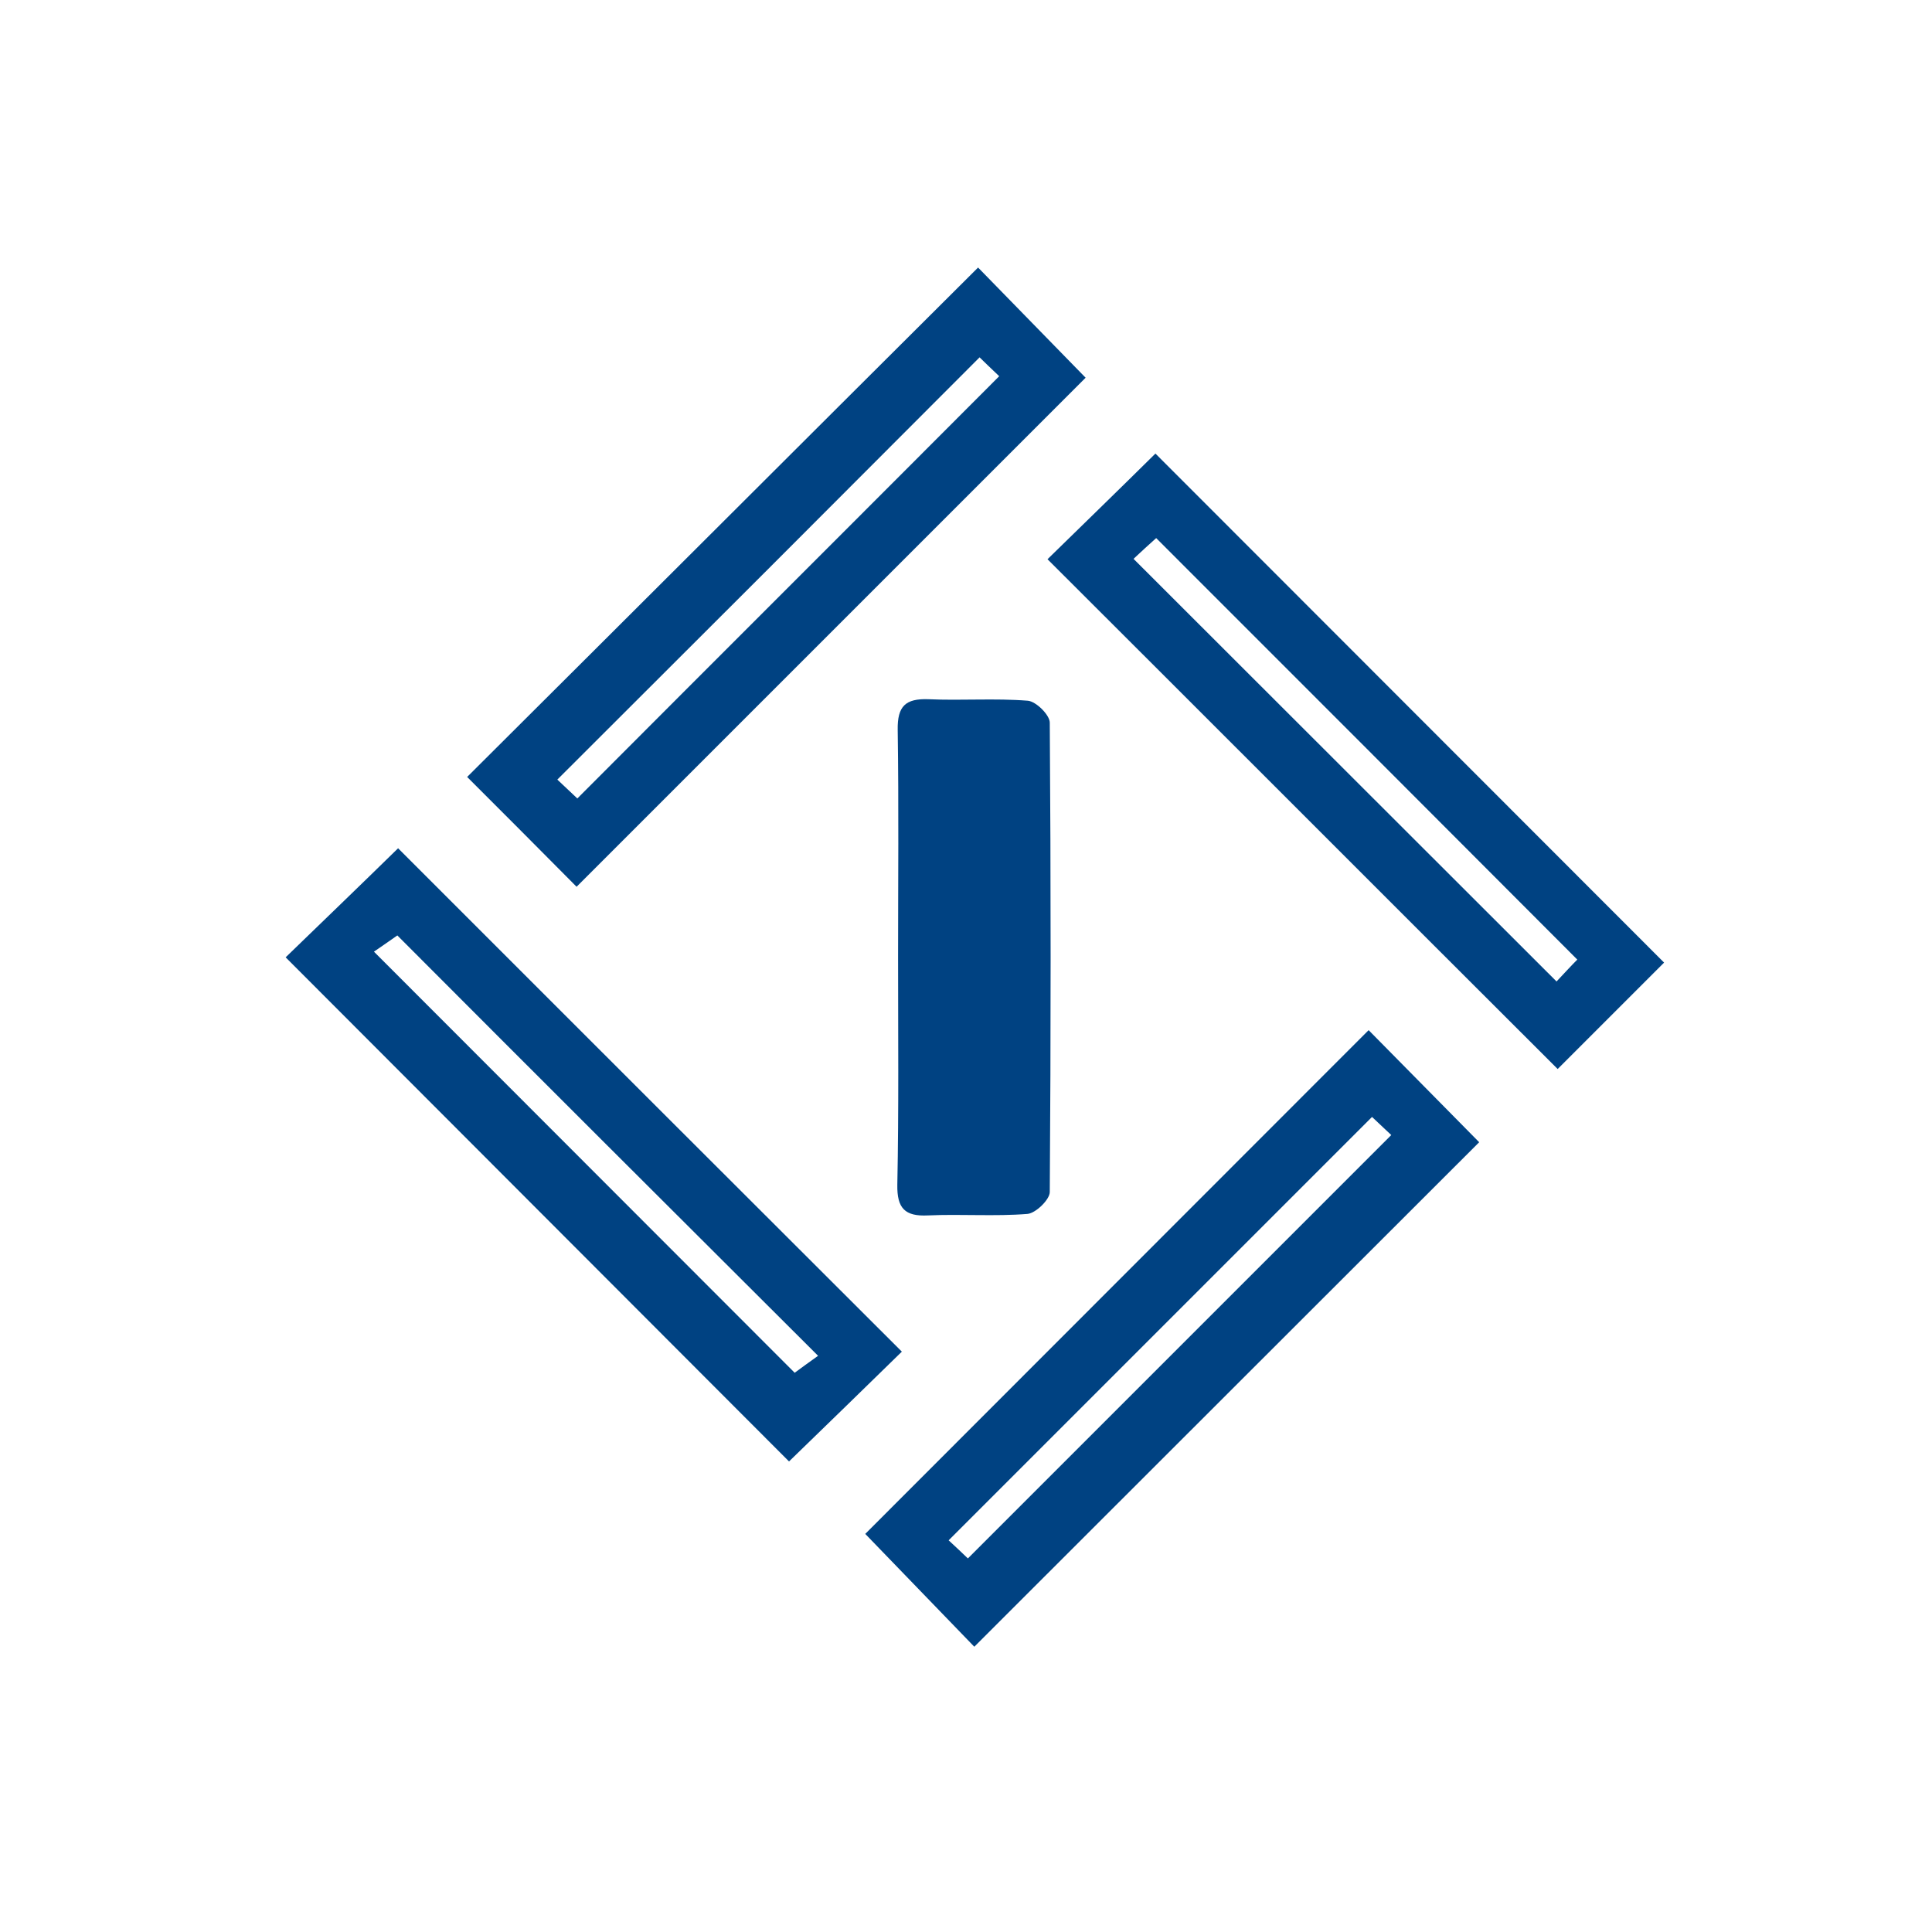 <svg xmlns="http://www.w3.org/2000/svg" viewBox="0 0 512 512"><path fill="#004282" d="M259.2 70.9c9.2 9.4 19.2 19.7 28.5 29.2L152.8 235c-9.2-9.3-19.4-19.5-29-29.1 44.9-44.7 89.9-89.7 135.4-135M153 211.6c37.4-37.5 74.4-74.4 111.8-111.9-1.8-1.7-4.4-4.2-5.2-5-37.6 37.7-74.6 74.7-111.9 111.9 1.4 1.3 3.8 3.6 5.3 5m288 43.5-28.2 28.2c-45.1-45-90.2-90.2-135.2-135.1 8.9-8.7 19.2-18.7 28.6-28 44.4 44.4 89.4 89.5 134.8 134.9m-140.6-107c37.7 37.7 74.7 74.6 112.1 112 1.6-1.7 4-4.3 5.5-5.8-37.5-37.6-74.3-74.4-111.6-111.7-1.8 1.6-4.3 3.9-6 5.5m-91.3 239.2c-43.8-43.9-88.8-88.9-133.4-133.6 9.5-9.2 20-19.3 29.8-28.9 43.9 43.9 88.9 88.9 133.5 133.4-9.5 9.3-19.9 19.4-29.9 29.1m7.7-28c-37.9-37.8-74.9-74.7-111.5-111.4-2.1 1.5-5.2 3.6-6.2 4.3 37.8 37.8 74.7 74.8 111.5 111.6 1.5-1.1 4.2-3.1 6.2-4.5m12.5 47.2c44-44 88.9-89 133.4-133.5 9.4 9.5 19.6 19.9 29.3 29.7-44.1 44.1-89.1 89-133.8 133.7-9.3-9.6-19.4-20.1-28.9-29.9m27.2 6.5 112.2-112.2c-1.3-1.2-3.7-3.5-5.1-4.8L251.4 408.2c1.6 1.5 4.1 3.8 5.1 4.8M238 253.7c0-20.1.2-40.2-.1-60.3-.1-6.3 2.1-8.3 8.1-8.1 8.8.4 17.6-.3 26.4.4 2.2.2 5.8 3.8 5.8 5.8.3 41.5.3 82.9 0 124.4 0 2-3.7 5.6-5.9 5.8-8.7.7-17.6 0-26.4.4-6.1.3-8.2-1.9-8.1-8.1.4-20.1.2-40.2.2-60.3"/></svg>